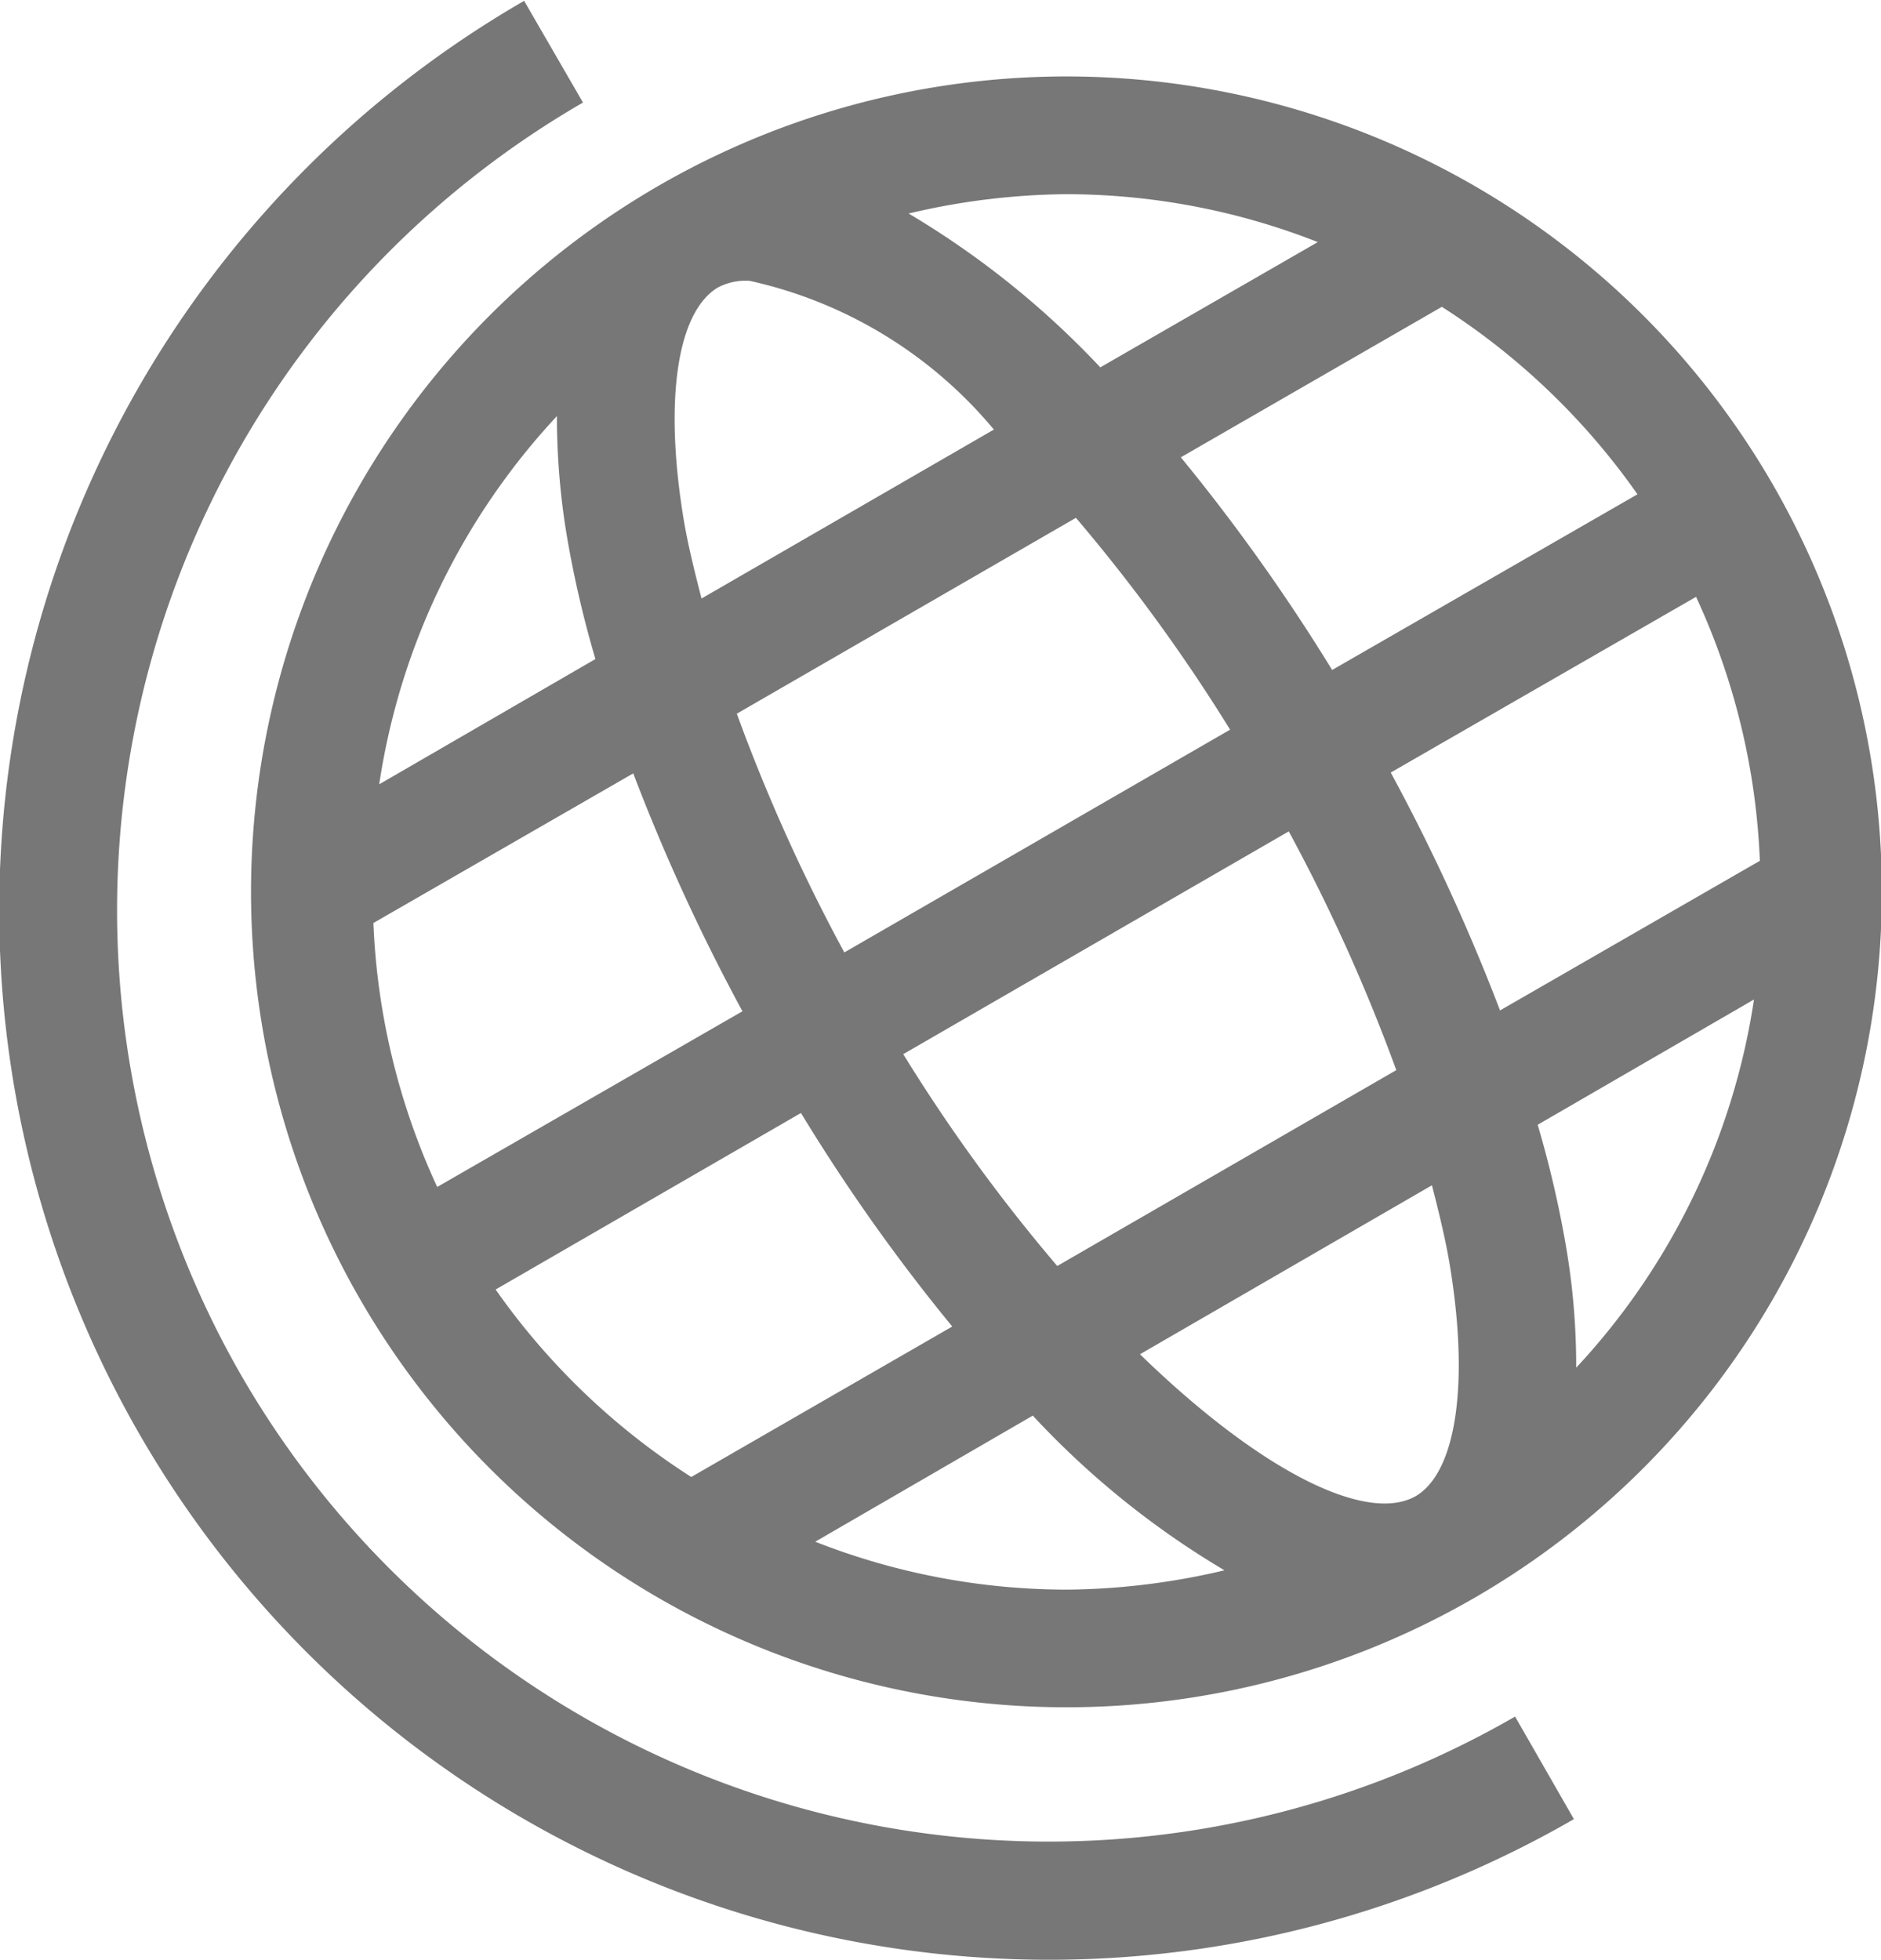 <svg xmlns="http://www.w3.org/2000/svg" width="22.376" height="23.32" viewBox="0 0 22.376 23.32"><defs><style>.cls-1{fill:#777;fill-rule:evenodd}</style></defs><path class="cls-1" d="M17.536 19.01a9.7 9.7 0 1 1 3.551-13.25 9.7 9.7 0 0 1-3.551 13.25zm1.214-2.74a8.21 8.21 0 0 0 2.115-4.38l-2.573 1.49a12.733 12.733 0 0 1 .334 1.43 8.41 8.41 0 0 1 .124 1.46zm-1.913 1.53c.487-.28.644-1.34.408-2.76-.05-.3-.129-.62-.211-.94l-3.473 2.01c1.42 1.38 2.685 2.02 3.276 1.69zm-6.092-5.26a20.248 20.248 0 0 0 1.832 2.52l4.033-2.33a21.252 21.252 0 0 0-1.279-2.84zm3.888-3.86a20.562 20.562 0 0 0-1.834-2.52L8.765 8.49a21.252 21.252 0 0 0 1.279 2.84zm-.067 10a10.212 10.212 0 0 1-2.28-1.84l-2.588 1.5a8.2 8.2 0 0 0 3 .57 8.4 8.4 0 0 0 1.868-.23zm-6.343-1.11l3.105-1.79a22.059 22.059 0 0 1-1.8-2.54l-3.632 2.1a8.3 8.3 0 0 0 2.327 2.23zM6.749 6.41a8.611 8.611 0 0 1-.124-1.46 8.208 8.208 0 0 0-2.114 4.38l2.572-1.49a12.733 12.733 0 0 1-.334-1.43zm.784 2.79l-3.091 1.78a8.259 8.259 0 0 0 .759 3.14l3.631-2.09A23.529 23.529 0 0 1 7.533 9.2zM8.54 3.42c-.486.29-.642 1.34-.407 2.76.05.3.13.62.212.94l3.478-2.01a5.251 5.251 0 0 0-2.909-1.77.717.717 0 0 0-.374.08zm4.139-1.11a8.4 8.4 0 0 0-1.87.23 10.432 10.432 0 0 1 2.28 1.83l2.587-1.49a8.189 8.189 0 0 0-2.997-.57zm4.473 1.34l-3.105 1.79a22.81 22.81 0 0 1 1.8 2.53l3.632-2.09a8.3 8.3 0 0 0-2.327-2.23zm-.608 5.54a23.674 23.674 0 0 1 1.3 2.83l3.091-1.78a8.24 8.24 0 0 0-.759-3.14zM2.875 16.37a11.091 11.091 0 0 0 15.148 4.05l.7 1.22A12.488 12.488 0 1 1 6.235.01l.7 1.21a11.1 11.1 0 0 0-4.06 15.15z"/></svg>